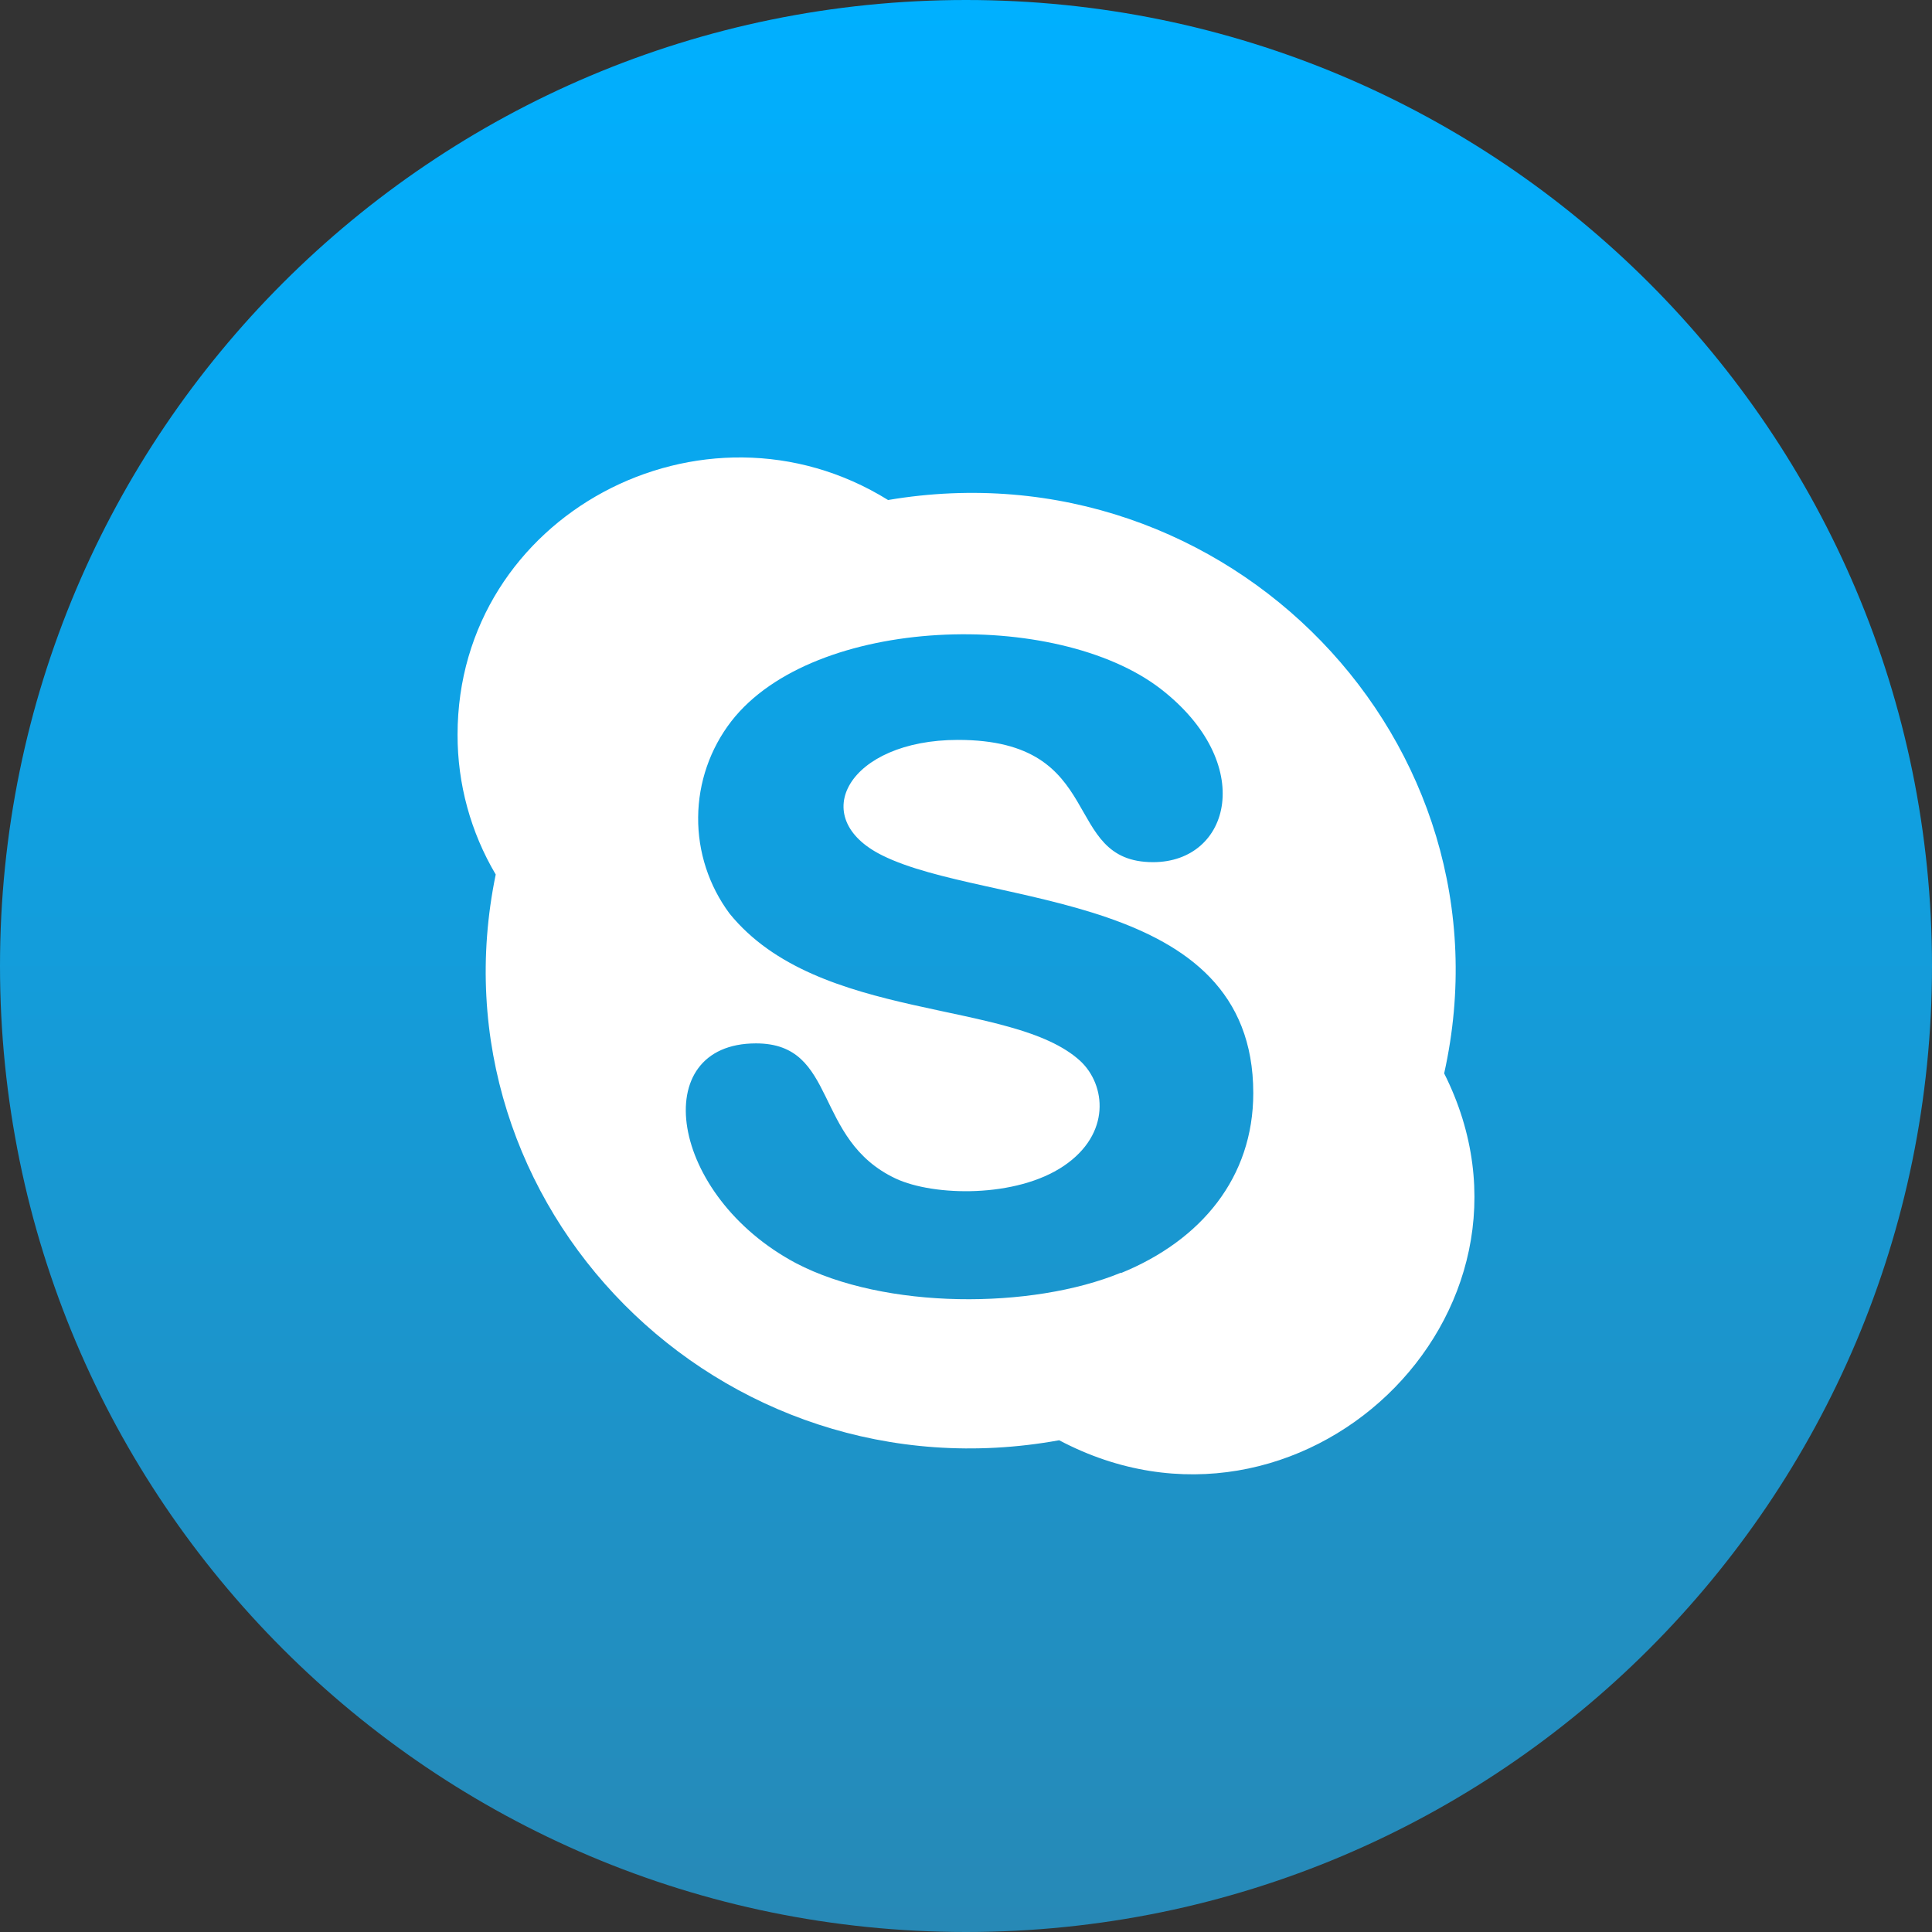 <svg width="36" height="36" viewBox="0 0 36 36" fill="none" xmlns="http://www.w3.org/2000/svg">
<rect x="0" y="0" width="36" height="36" fill="#333333" stroke="none"/>
<g clip-path="url(#clip0_13_35)">
<path d="M18 36C27.941 36 36 27.941 36 18C36 8.059 27.941 0 18 0C8.059 0 0 8.059 0 18C0 27.941 8.059 36 18 36Z" fill="url(#paint0_linear_13_35)"/>
<path d="M26.91 20.001C28.281 13.843 22.884 8.244 16.548 9.317C13.107 7.183 8.526 9.594 8.526 13.69C8.524 14.606 8.77 15.506 9.237 16.295C7.963 22.469 13.405 27.985 19.736 26.837C24.22 29.21 29.167 24.489 26.91 20.001ZM20.887 23.715C19.229 24.399 16.487 24.404 14.831 23.537C12.463 22.277 12.05 19.442 14.087 19.442C15.622 19.442 15.137 21.233 16.693 21.962C17.403 22.292 18.933 22.325 19.821 21.726C20.709 21.126 20.605 20.215 20.132 19.772C18.867 18.604 15.25 19.061 13.595 17.024C13.209 16.505 13.003 15.874 13.009 15.227C13.014 14.581 13.231 13.953 13.626 13.441C15.165 11.458 19.682 11.338 21.626 12.835C23.419 14.222 22.936 16.065 21.486 16.065C19.745 16.065 20.662 13.787 17.851 13.787C15.814 13.787 15.009 15.236 16.446 15.942C18.398 16.908 23.353 16.579 23.353 20.368C23.353 21.939 22.386 23.111 20.887 23.722V23.715Z" fill="white"/>
</g>
<defs>
<linearGradient id="paint0_linear_13_35" x1="18" y1="0" x2="18" y2="36" gradientUnits="userSpaceOnUse">
<stop stop-color="#00B0FF"/>
<stop offset="1" stop-color="#2789B6"/>
</linearGradient>
<clipPath id="clip0_13_35">
<rect width="36" height="36" fill="white"/>
</clipPath>
</defs>
</svg>
